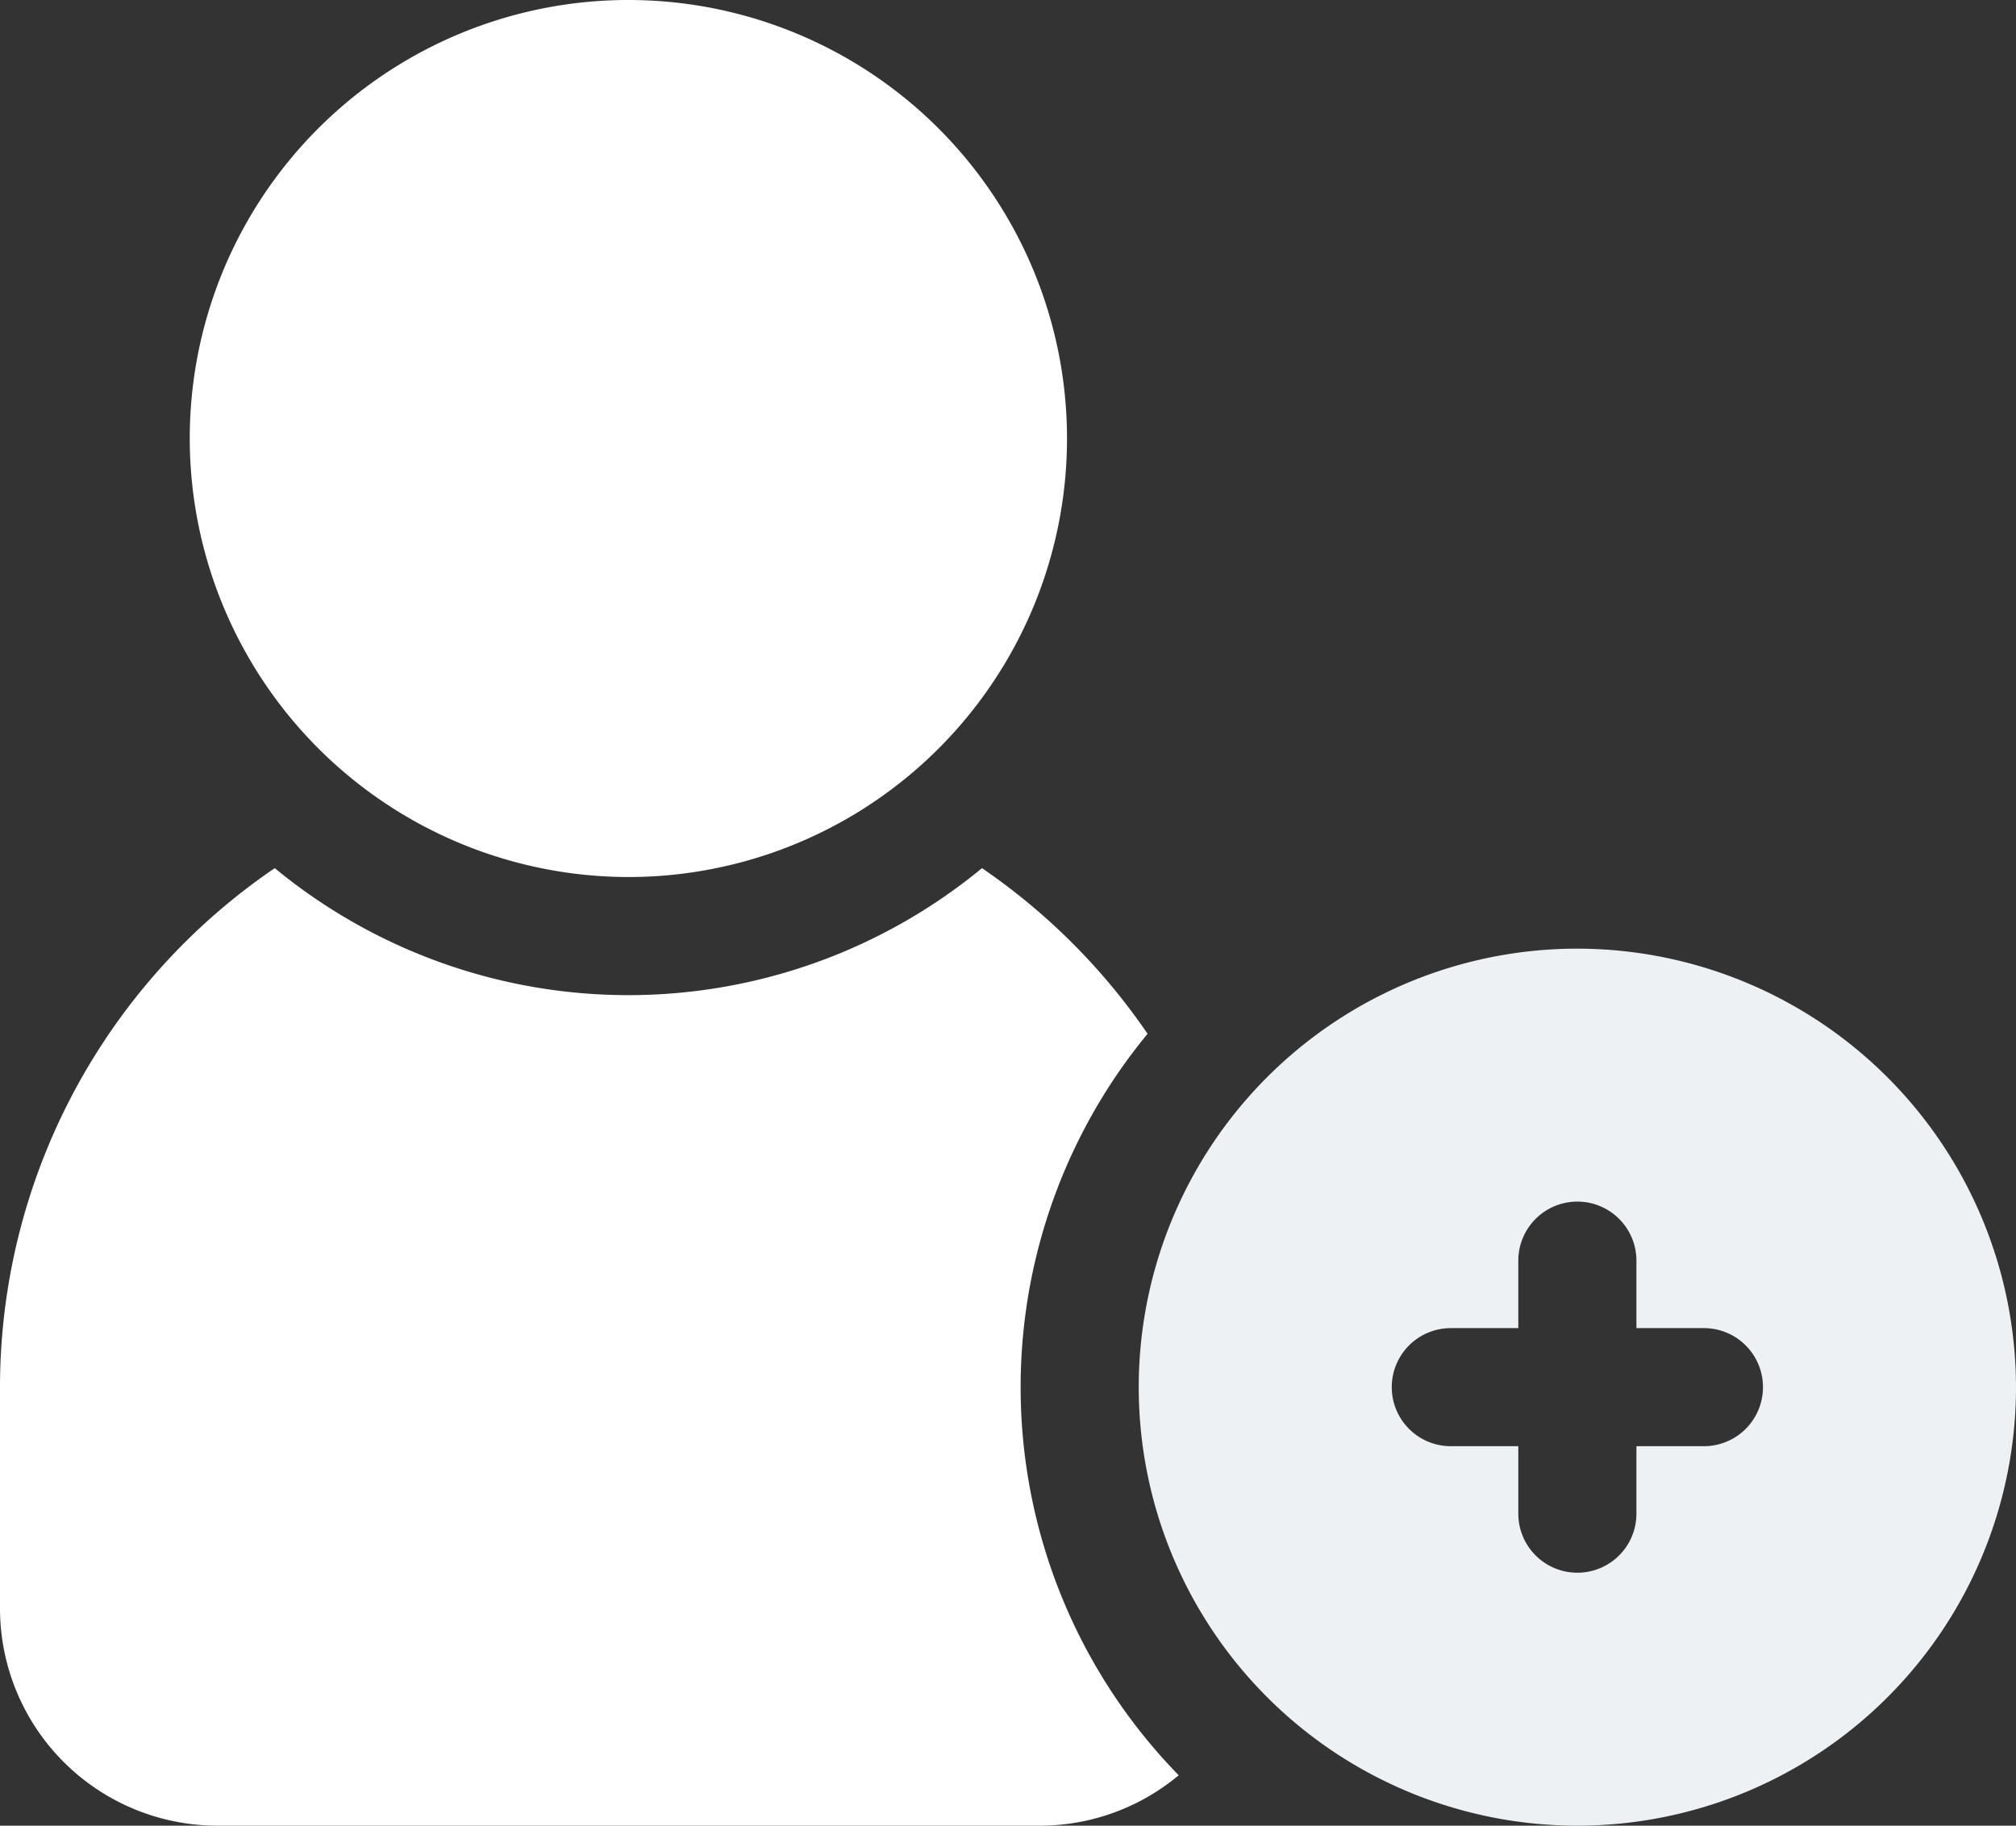 <svg xmlns="http://www.w3.org/2000/svg" width="22.907" height="20.75" viewBox="0 0 22.907 20.75"><rect x="0" y="0" width="22.907" height="20.75" fill="#333333" stroke="none"/><g transform="translate(0 -0.501)"><path d="M294.188,241.5a4.984,4.984,0,1,0,4.984,4.984A4.99,4.99,0,0,0,294.188,241.5Zm1.438,5.655h-.767v.767a.671.671,0,0,1-1.342,0v-.767h-.767a.671.671,0,1,1,0-1.342h.767v-.767a.671.671,0,1,1,1.342,0v.767h.767a.671.671,0,0,1,0,1.342Zm0,0" transform="translate(-276.265 -230.217)" fill="#edf1f4"/><path d="M53.184,10.469A4.984,4.984,0,1,0,48.2,5.485,4.99,4.99,0,0,0,53.184,10.469Zm0,0" transform="translate(-46.044 0)" fill="#fff"/><path d="M13.039,222.918a7.2,7.2,0,0,0-1.881-1.882,6.314,6.314,0,0,1-8.036,0A7.139,7.139,0,0,0,0,226.935v2.516a2.471,2.471,0,0,0,2.468,2.468h9.345a2.457,2.457,0,0,0,1.58-.573,6.314,6.314,0,0,1-.353-8.428Zm0,0" transform="translate(0 -210.668)" fill="#fff"/></g></svg>